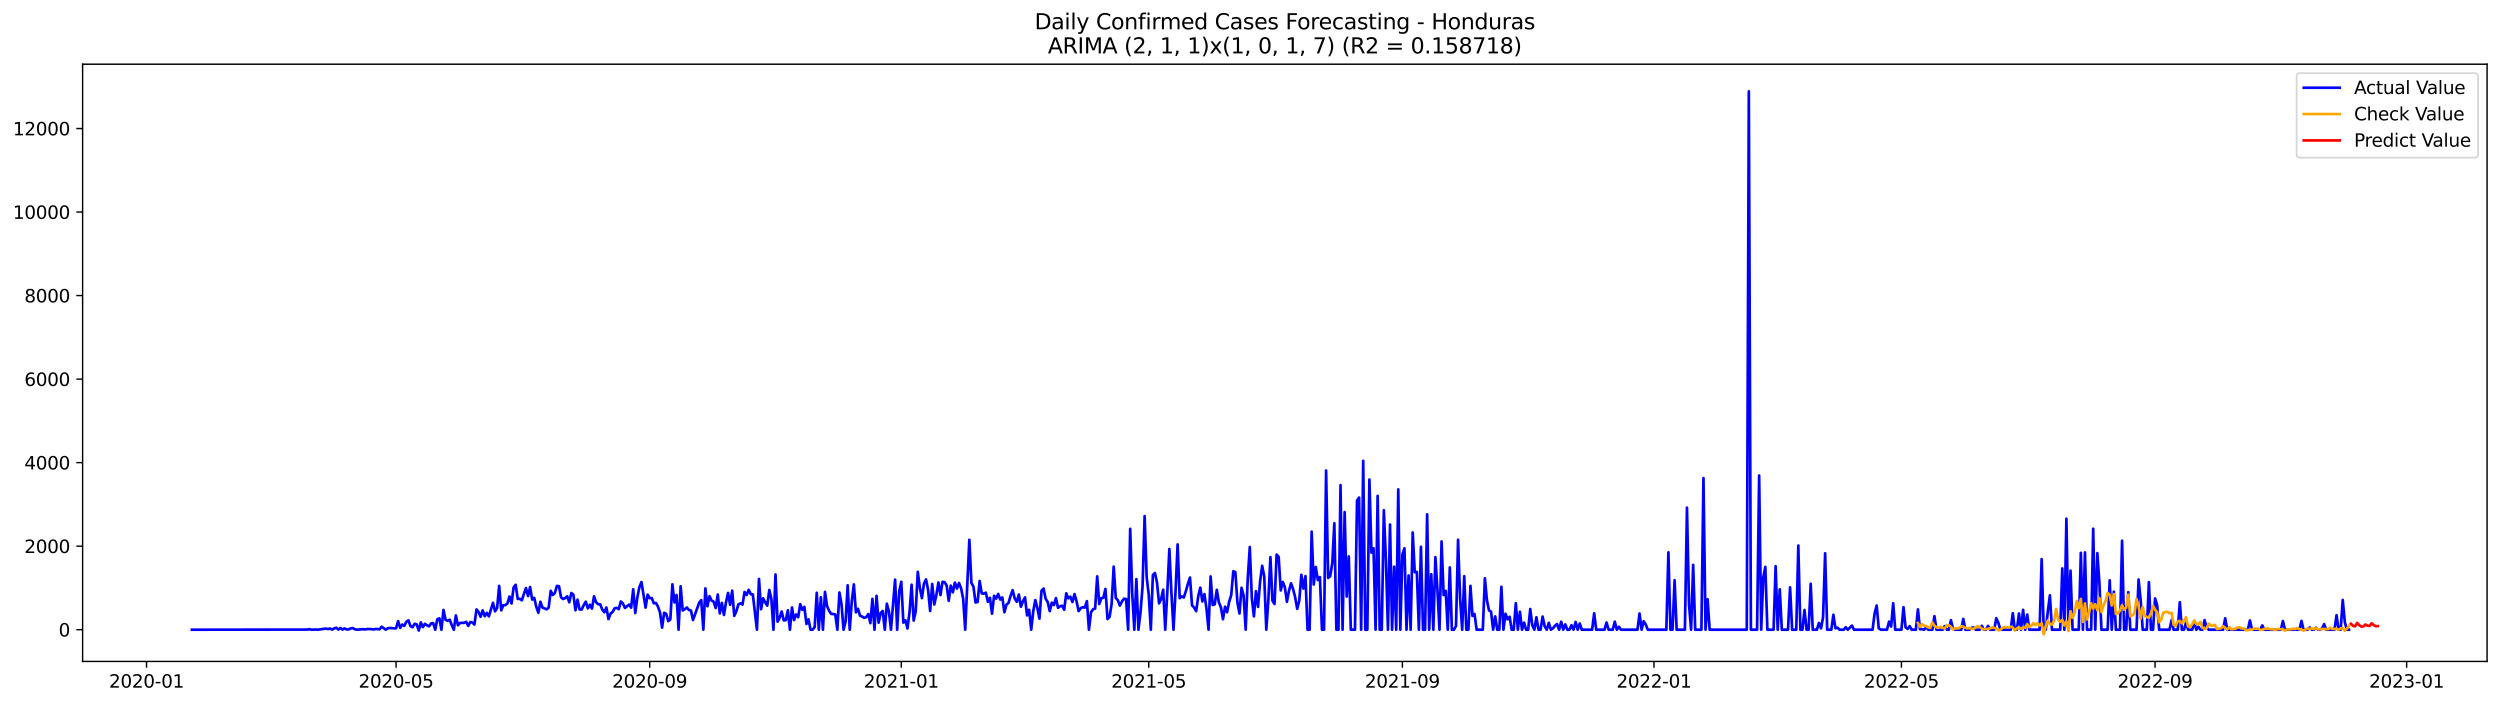 <?xml version="1.0" encoding="utf-8" standalone="no"?>
<!DOCTYPE svg PUBLIC "-//W3C//DTD SVG 1.1//EN"
  "http://www.w3.org/Graphics/SVG/1.1/DTD/svg11.dtd">
<svg xmlns:xlink="http://www.w3.org/1999/xlink" width="1392.412pt" height="392.274pt" viewBox="0 0 1392.412 392.274" xmlns="http://www.w3.org/2000/svg" version="1.1">
 <defs>
  <style type="text/css">*{stroke-linejoin: round; stroke-linecap: butt}</style>
 </defs>
 <g id="figure_1">
  <g id="patch_1">
   <path d="M 0 392.274 
L 1392.412 392.274 
L 1392.412 0 
L 0 0 
z
" style="fill: #ffffff"/>
  </g>
  <g id="axes_1">
   <g id="patch_2">
    <path d="M 46.013 368.396 
L 1385.213 368.396 
L 1385.213 35.755 
L 46.013 35.755 
z
" style="fill: #ffffff"/>
   </g>
   <g id="matplotlib.axis_1">
    <g id="xtick_1">
     <g id="line2d_1">
      <defs>
       <path id="m5cfb2b4d3f" d="M 0 0 
L 0 3.5 
" style="stroke: #000000; stroke-width: 0.8"/>
      </defs>
      <g>
       <use xlink:href="#m5cfb2b4d3f" x="81.617" y="368.396" style="stroke: #000000; stroke-width: 0.8"/>
      </g>
     </g>
     <g id="text_1">
      <!-- 2020-01 -->
      <g transform="translate(60.726 382.994)scale(0.1 -0.1)">
       <defs>
        <path id="DejaVuSans-32" d="M 1228 531 
L 3431 531 
L 3431 0 
L 469 0 
L 469 531 
Q 828 903 1448 1529 
Q 2069 2156 2228 2338 
Q 2531 2678 2651 2914 
Q 2772 3150 2772 3378 
Q 2772 3750 2511 3984 
Q 2250 4219 1831 4219 
Q 1534 4219 1204 4116 
Q 875 4013 500 3803 
L 500 4441 
Q 881 4594 1212 4672 
Q 1544 4750 1819 4750 
Q 2544 4750 2975 4387 
Q 3406 4025 3406 3419 
Q 3406 3131 3298 2873 
Q 3191 2616 2906 2266 
Q 2828 2175 2409 1742 
Q 1991 1309 1228 531 
z
" transform="scale(0.016)"/>
        <path id="DejaVuSans-30" d="M 2034 4250 
Q 1547 4250 1301 3770 
Q 1056 3291 1056 2328 
Q 1056 1369 1301 889 
Q 1547 409 2034 409 
Q 2525 409 2770 889 
Q 3016 1369 3016 2328 
Q 3016 3291 2770 3770 
Q 2525 4250 2034 4250 
z
M 2034 4750 
Q 2819 4750 3233 4129 
Q 3647 3509 3647 2328 
Q 3647 1150 3233 529 
Q 2819 -91 2034 -91 
Q 1250 -91 836 529 
Q 422 1150 422 2328 
Q 422 3509 836 4129 
Q 1250 4750 2034 4750 
z
" transform="scale(0.016)"/>
        <path id="DejaVuSans-2d" d="M 313 2009 
L 1997 2009 
L 1997 1497 
L 313 1497 
L 313 2009 
z
" transform="scale(0.016)"/>
        <path id="DejaVuSans-31" d="M 794 531 
L 1825 531 
L 1825 4091 
L 703 3866 
L 703 4441 
L 1819 4666 
L 2450 4666 
L 2450 531 
L 3481 531 
L 3481 0 
L 794 0 
L 794 531 
z
" transform="scale(0.016)"/>
       </defs>
       <use xlink:href="#DejaVuSans-32"/>
       <use xlink:href="#DejaVuSans-30" x="63.623"/>
       <use xlink:href="#DejaVuSans-32" x="127.246"/>
       <use xlink:href="#DejaVuSans-30" x="190.869"/>
       <use xlink:href="#DejaVuSans-2d" x="254.492"/>
       <use xlink:href="#DejaVuSans-30" x="290.576"/>
       <use xlink:href="#DejaVuSans-31" x="354.199"/>
      </g>
     </g>
    </g>
    <g id="xtick_2">
     <g id="line2d_2">
      <g>
       <use xlink:href="#m5cfb2b4d3f" x="220.591" y="368.396" style="stroke: #000000; stroke-width: 0.8"/>
      </g>
     </g>
     <g id="text_2">
      <!-- 2020-05 -->
      <g transform="translate(199.699 382.994)scale(0.1 -0.1)">
       <defs>
        <path id="DejaVuSans-35" d="M 691 4666 
L 3169 4666 
L 3169 4134 
L 1269 4134 
L 1269 2991 
Q 1406 3038 1543 3061 
Q 1681 3084 1819 3084 
Q 2600 3084 3056 2656 
Q 3513 2228 3513 1497 
Q 3513 744 3044 326 
Q 2575 -91 1722 -91 
Q 1428 -91 1123 -41 
Q 819 9 494 109 
L 494 744 
Q 775 591 1075 516 
Q 1375 441 1709 441 
Q 2250 441 2565 725 
Q 2881 1009 2881 1497 
Q 2881 1984 2565 2268 
Q 2250 2553 1709 2553 
Q 1456 2553 1204 2497 
Q 953 2441 691 2322 
L 691 4666 
z
" transform="scale(0.016)"/>
       </defs>
       <use xlink:href="#DejaVuSans-32"/>
       <use xlink:href="#DejaVuSans-30" x="63.623"/>
       <use xlink:href="#DejaVuSans-32" x="127.246"/>
       <use xlink:href="#DejaVuSans-30" x="190.869"/>
       <use xlink:href="#DejaVuSans-2d" x="254.492"/>
       <use xlink:href="#DejaVuSans-30" x="290.576"/>
       <use xlink:href="#DejaVuSans-35" x="354.199"/>
      </g>
     </g>
    </g>
    <g id="xtick_3">
     <g id="line2d_3">
      <g>
       <use xlink:href="#m5cfb2b4d3f" x="361.862" y="368.396" style="stroke: #000000; stroke-width: 0.8"/>
      </g>
     </g>
     <g id="text_3">
      <!-- 2020-09 -->
      <g transform="translate(340.97 382.994)scale(0.1 -0.1)">
       <defs>
        <path id="DejaVuSans-39" d="M 703 97 
L 703 672 
Q 941 559 1184 500 
Q 1428 441 1663 441 
Q 2288 441 2617 861 
Q 2947 1281 2994 2138 
Q 2813 1869 2534 1725 
Q 2256 1581 1919 1581 
Q 1219 1581 811 2004 
Q 403 2428 403 3163 
Q 403 3881 828 4315 
Q 1253 4750 1959 4750 
Q 2769 4750 3195 4129 
Q 3622 3509 3622 2328 
Q 3622 1225 3098 567 
Q 2575 -91 1691 -91 
Q 1453 -91 1209 -44 
Q 966 3 703 97 
z
M 1959 2075 
Q 2384 2075 2632 2365 
Q 2881 2656 2881 3163 
Q 2881 3666 2632 3958 
Q 2384 4250 1959 4250 
Q 1534 4250 1286 3958 
Q 1038 3666 1038 3163 
Q 1038 2656 1286 2365 
Q 1534 2075 1959 2075 
z
" transform="scale(0.016)"/>
       </defs>
       <use xlink:href="#DejaVuSans-32"/>
       <use xlink:href="#DejaVuSans-30" x="63.623"/>
       <use xlink:href="#DejaVuSans-32" x="127.246"/>
       <use xlink:href="#DejaVuSans-30" x="190.869"/>
       <use xlink:href="#DejaVuSans-2d" x="254.492"/>
       <use xlink:href="#DejaVuSans-30" x="290.576"/>
       <use xlink:href="#DejaVuSans-39" x="354.199"/>
      </g>
     </g>
    </g>
    <g id="xtick_4">
     <g id="line2d_4">
      <g>
       <use xlink:href="#m5cfb2b4d3f" x="501.984" y="368.396" style="stroke: #000000; stroke-width: 0.8"/>
      </g>
     </g>
     <g id="text_4">
      <!-- 2021-01 -->
      <g transform="translate(481.092 382.994)scale(0.1 -0.1)">
       <use xlink:href="#DejaVuSans-32"/>
       <use xlink:href="#DejaVuSans-30" x="63.623"/>
       <use xlink:href="#DejaVuSans-32" x="127.246"/>
       <use xlink:href="#DejaVuSans-31" x="190.869"/>
       <use xlink:href="#DejaVuSans-2d" x="254.492"/>
       <use xlink:href="#DejaVuSans-30" x="290.576"/>
       <use xlink:href="#DejaVuSans-31" x="354.199"/>
      </g>
     </g>
    </g>
    <g id="xtick_5">
     <g id="line2d_5">
      <g>
       <use xlink:href="#m5cfb2b4d3f" x="639.809" y="368.396" style="stroke: #000000; stroke-width: 0.8"/>
      </g>
     </g>
     <g id="text_5">
      <!-- 2021-05 -->
      <g transform="translate(618.917 382.994)scale(0.1 -0.1)">
       <use xlink:href="#DejaVuSans-32"/>
       <use xlink:href="#DejaVuSans-30" x="63.623"/>
       <use xlink:href="#DejaVuSans-32" x="127.246"/>
       <use xlink:href="#DejaVuSans-31" x="190.869"/>
       <use xlink:href="#DejaVuSans-2d" x="254.492"/>
       <use xlink:href="#DejaVuSans-30" x="290.576"/>
       <use xlink:href="#DejaVuSans-35" x="354.199"/>
      </g>
     </g>
    </g>
    <g id="xtick_6">
     <g id="line2d_6">
      <g>
       <use xlink:href="#m5cfb2b4d3f" x="781.079" y="368.396" style="stroke: #000000; stroke-width: 0.8"/>
      </g>
     </g>
     <g id="text_6">
      <!-- 2021-09 -->
      <g transform="translate(760.188 382.994)scale(0.1 -0.1)">
       <use xlink:href="#DejaVuSans-32"/>
       <use xlink:href="#DejaVuSans-30" x="63.623"/>
       <use xlink:href="#DejaVuSans-32" x="127.246"/>
       <use xlink:href="#DejaVuSans-31" x="190.869"/>
       <use xlink:href="#DejaVuSans-2d" x="254.492"/>
       <use xlink:href="#DejaVuSans-30" x="290.576"/>
       <use xlink:href="#DejaVuSans-39" x="354.199"/>
      </g>
     </g>
    </g>
    <g id="xtick_7">
     <g id="line2d_7">
      <g>
       <use xlink:href="#m5cfb2b4d3f" x="921.202" y="368.396" style="stroke: #000000; stroke-width: 0.8"/>
      </g>
     </g>
     <g id="text_7">
      <!-- 2022-01 -->
      <g transform="translate(900.31 382.994)scale(0.1 -0.1)">
       <use xlink:href="#DejaVuSans-32"/>
       <use xlink:href="#DejaVuSans-30" x="63.623"/>
       <use xlink:href="#DejaVuSans-32" x="127.246"/>
       <use xlink:href="#DejaVuSans-32" x="190.869"/>
       <use xlink:href="#DejaVuSans-2d" x="254.492"/>
       <use xlink:href="#DejaVuSans-30" x="290.576"/>
       <use xlink:href="#DejaVuSans-31" x="354.199"/>
      </g>
     </g>
    </g>
    <g id="xtick_8">
     <g id="line2d_8">
      <g>
       <use xlink:href="#m5cfb2b4d3f" x="1059.027" y="368.396" style="stroke: #000000; stroke-width: 0.8"/>
      </g>
     </g>
     <g id="text_8">
      <!-- 2022-05 -->
      <g transform="translate(1038.135 382.994)scale(0.1 -0.1)">
       <use xlink:href="#DejaVuSans-32"/>
       <use xlink:href="#DejaVuSans-30" x="63.623"/>
       <use xlink:href="#DejaVuSans-32" x="127.246"/>
       <use xlink:href="#DejaVuSans-32" x="190.869"/>
       <use xlink:href="#DejaVuSans-2d" x="254.492"/>
       <use xlink:href="#DejaVuSans-30" x="290.576"/>
       <use xlink:href="#DejaVuSans-35" x="354.199"/>
      </g>
     </g>
    </g>
    <g id="xtick_9">
     <g id="line2d_9">
      <g>
       <use xlink:href="#m5cfb2b4d3f" x="1200.297" y="368.396" style="stroke: #000000; stroke-width: 0.8"/>
      </g>
     </g>
     <g id="text_9">
      <!-- 2022-09 -->
      <g transform="translate(1179.406 382.994)scale(0.1 -0.1)">
       <use xlink:href="#DejaVuSans-32"/>
       <use xlink:href="#DejaVuSans-30" x="63.623"/>
       <use xlink:href="#DejaVuSans-32" x="127.246"/>
       <use xlink:href="#DejaVuSans-32" x="190.869"/>
       <use xlink:href="#DejaVuSans-2d" x="254.492"/>
       <use xlink:href="#DejaVuSans-30" x="290.576"/>
       <use xlink:href="#DejaVuSans-39" x="354.199"/>
      </g>
     </g>
    </g>
    <g id="xtick_10">
     <g id="line2d_10">
      <g>
       <use xlink:href="#m5cfb2b4d3f" x="1340.419" y="368.396" style="stroke: #000000; stroke-width: 0.8"/>
      </g>
     </g>
     <g id="text_10">
      <!-- 2023-01 -->
      <g transform="translate(1319.528 382.994)scale(0.1 -0.1)">
       <defs>
        <path id="DejaVuSans-33" d="M 2597 2516 
Q 3050 2419 3304 2112 
Q 3559 1806 3559 1356 
Q 3559 666 3084 287 
Q 2609 -91 1734 -91 
Q 1441 -91 1130 -33 
Q 819 25 488 141 
L 488 750 
Q 750 597 1062 519 
Q 1375 441 1716 441 
Q 2309 441 2620 675 
Q 2931 909 2931 1356 
Q 2931 1769 2642 2001 
Q 2353 2234 1838 2234 
L 1294 2234 
L 1294 2753 
L 1863 2753 
Q 2328 2753 2575 2939 
Q 2822 3125 2822 3475 
Q 2822 3834 2567 4026 
Q 2313 4219 1838 4219 
Q 1578 4219 1281 4162 
Q 984 4106 628 3988 
L 628 4550 
Q 988 4650 1302 4700 
Q 1616 4750 1894 4750 
Q 2613 4750 3031 4423 
Q 3450 4097 3450 3541 
Q 3450 3153 3228 2886 
Q 3006 2619 2597 2516 
z
" transform="scale(0.016)"/>
       </defs>
       <use xlink:href="#DejaVuSans-32"/>
       <use xlink:href="#DejaVuSans-30" x="63.623"/>
       <use xlink:href="#DejaVuSans-32" x="127.246"/>
       <use xlink:href="#DejaVuSans-33" x="190.869"/>
       <use xlink:href="#DejaVuSans-2d" x="254.492"/>
       <use xlink:href="#DejaVuSans-30" x="290.576"/>
       <use xlink:href="#DejaVuSans-31" x="354.199"/>
      </g>
     </g>
    </g>
   </g>
   <g id="matplotlib.axis_2">
    <g id="ytick_1">
     <g id="line2d_11">
      <defs>
       <path id="mccc2a21799" d="M 0 0 
L -3.5 0 
" style="stroke: #000000; stroke-width: 0.8"/>
      </defs>
      <g>
       <use xlink:href="#mccc2a21799" x="46.013" y="350.723" style="stroke: #000000; stroke-width: 0.8"/>
      </g>
     </g>
     <g id="text_11">
      <!-- 0 -->
      <g transform="translate(32.65 354.522)scale(0.1 -0.1)">
       <use xlink:href="#DejaVuSans-30"/>
      </g>
     </g>
    </g>
    <g id="ytick_2">
     <g id="line2d_12">
      <g>
       <use xlink:href="#mccc2a21799" x="46.013" y="304.199" style="stroke: #000000; stroke-width: 0.8"/>
      </g>
     </g>
     <g id="text_12">
      <!-- 2000 -->
      <g transform="translate(13.562 307.998)scale(0.1 -0.1)">
       <use xlink:href="#DejaVuSans-32"/>
       <use xlink:href="#DejaVuSans-30" x="63.623"/>
       <use xlink:href="#DejaVuSans-30" x="127.246"/>
       <use xlink:href="#DejaVuSans-30" x="190.869"/>
      </g>
     </g>
    </g>
    <g id="ytick_3">
     <g id="line2d_13">
      <g>
       <use xlink:href="#mccc2a21799" x="46.013" y="257.675" style="stroke: #000000; stroke-width: 0.8"/>
      </g>
     </g>
     <g id="text_13">
      <!-- 4000 -->
      <g transform="translate(13.562 261.474)scale(0.1 -0.1)">
       <defs>
        <path id="DejaVuSans-34" d="M 2419 4116 
L 825 1625 
L 2419 1625 
L 2419 4116 
z
M 2253 4666 
L 3047 4666 
L 3047 1625 
L 3713 1625 
L 3713 1100 
L 3047 1100 
L 3047 0 
L 2419 0 
L 2419 1100 
L 313 1100 
L 313 1709 
L 2253 4666 
z
" transform="scale(0.016)"/>
       </defs>
       <use xlink:href="#DejaVuSans-34"/>
       <use xlink:href="#DejaVuSans-30" x="63.623"/>
       <use xlink:href="#DejaVuSans-30" x="127.246"/>
       <use xlink:href="#DejaVuSans-30" x="190.869"/>
      </g>
     </g>
    </g>
    <g id="ytick_4">
     <g id="line2d_14">
      <g>
       <use xlink:href="#mccc2a21799" x="46.013" y="211.151" style="stroke: #000000; stroke-width: 0.8"/>
      </g>
     </g>
     <g id="text_14">
      <!-- 6000 -->
      <g transform="translate(13.562 214.95)scale(0.1 -0.1)">
       <defs>
        <path id="DejaVuSans-36" d="M 2113 2584 
Q 1688 2584 1439 2293 
Q 1191 2003 1191 1497 
Q 1191 994 1439 701 
Q 1688 409 2113 409 
Q 2538 409 2786 701 
Q 3034 994 3034 1497 
Q 3034 2003 2786 2293 
Q 2538 2584 2113 2584 
z
M 3366 4563 
L 3366 3988 
Q 3128 4100 2886 4159 
Q 2644 4219 2406 4219 
Q 1781 4219 1451 3797 
Q 1122 3375 1075 2522 
Q 1259 2794 1537 2939 
Q 1816 3084 2150 3084 
Q 2853 3084 3261 2657 
Q 3669 2231 3669 1497 
Q 3669 778 3244 343 
Q 2819 -91 2113 -91 
Q 1303 -91 875 529 
Q 447 1150 447 2328 
Q 447 3434 972 4092 
Q 1497 4750 2381 4750 
Q 2619 4750 2861 4703 
Q 3103 4656 3366 4563 
z
" transform="scale(0.016)"/>
       </defs>
       <use xlink:href="#DejaVuSans-36"/>
       <use xlink:href="#DejaVuSans-30" x="63.623"/>
       <use xlink:href="#DejaVuSans-30" x="127.246"/>
       <use xlink:href="#DejaVuSans-30" x="190.869"/>
      </g>
     </g>
    </g>
    <g id="ytick_5">
     <g id="line2d_15">
      <g>
       <use xlink:href="#mccc2a21799" x="46.013" y="164.627" style="stroke: #000000; stroke-width: 0.8"/>
      </g>
     </g>
     <g id="text_15">
      <!-- 8000 -->
      <g transform="translate(13.562 168.426)scale(0.1 -0.1)">
       <defs>
        <path id="DejaVuSans-38" d="M 2034 2216 
Q 1584 2216 1326 1975 
Q 1069 1734 1069 1313 
Q 1069 891 1326 650 
Q 1584 409 2034 409 
Q 2484 409 2743 651 
Q 3003 894 3003 1313 
Q 3003 1734 2745 1975 
Q 2488 2216 2034 2216 
z
M 1403 2484 
Q 997 2584 770 2862 
Q 544 3141 544 3541 
Q 544 4100 942 4425 
Q 1341 4750 2034 4750 
Q 2731 4750 3128 4425 
Q 3525 4100 3525 3541 
Q 3525 3141 3298 2862 
Q 3072 2584 2669 2484 
Q 3125 2378 3379 2068 
Q 3634 1759 3634 1313 
Q 3634 634 3220 271 
Q 2806 -91 2034 -91 
Q 1263 -91 848 271 
Q 434 634 434 1313 
Q 434 1759 690 2068 
Q 947 2378 1403 2484 
z
M 1172 3481 
Q 1172 3119 1398 2916 
Q 1625 2713 2034 2713 
Q 2441 2713 2670 2916 
Q 2900 3119 2900 3481 
Q 2900 3844 2670 4047 
Q 2441 4250 2034 4250 
Q 1625 4250 1398 4047 
Q 1172 3844 1172 3481 
z
" transform="scale(0.016)"/>
       </defs>
       <use xlink:href="#DejaVuSans-38"/>
       <use xlink:href="#DejaVuSans-30" x="63.623"/>
       <use xlink:href="#DejaVuSans-30" x="127.246"/>
       <use xlink:href="#DejaVuSans-30" x="190.869"/>
      </g>
     </g>
    </g>
    <g id="ytick_6">
     <g id="line2d_16">
      <g>
       <use xlink:href="#mccc2a21799" x="46.013" y="118.103" style="stroke: #000000; stroke-width: 0.8"/>
      </g>
     </g>
     <g id="text_16">
      <!-- 10000 -->
      <g transform="translate(7.2 121.902)scale(0.1 -0.1)">
       <use xlink:href="#DejaVuSans-31"/>
       <use xlink:href="#DejaVuSans-30" x="63.623"/>
       <use xlink:href="#DejaVuSans-30" x="127.246"/>
       <use xlink:href="#DejaVuSans-30" x="190.869"/>
       <use xlink:href="#DejaVuSans-30" x="254.492"/>
      </g>
     </g>
    </g>
    <g id="ytick_7">
     <g id="line2d_17">
      <g>
       <use xlink:href="#mccc2a21799" x="46.013" y="71.579" style="stroke: #000000; stroke-width: 0.8"/>
      </g>
     </g>
     <g id="text_17">
      <!-- 12000 -->
      <g transform="translate(7.2 75.378)scale(0.1 -0.1)">
       <use xlink:href="#DejaVuSans-31"/>
       <use xlink:href="#DejaVuSans-32" x="63.623"/>
       <use xlink:href="#DejaVuSans-30" x="127.246"/>
       <use xlink:href="#DejaVuSans-30" x="190.869"/>
       <use xlink:href="#DejaVuSans-30" x="254.492"/>
      </g>
     </g>
    </g>
   </g>
   <g id="line2d_18">
    <path d="M 106.885 350.723 
L 171.204 350.653 
L 172.352 350.444 
L 173.501 350.723 
L 175.798 350.63 
L 176.946 350.723 
L 181.54 350.095 
L 182.689 350.374 
L 183.838 350.048 
L 184.986 350.676 
L 186.135 350.002 
L 187.283 349.63 
L 188.432 350.653 
L 189.58 349.746 
L 190.729 350.63 
L 191.877 350.025 
L 193.026 350.56 
L 194.174 350.56 
L 195.323 350.002 
L 196.472 349.816 
L 197.62 350.49 
L 198.769 350.7 
L 202.214 350.444 
L 203.363 350.56 
L 204.511 350.351 
L 206.808 350.374 
L 207.957 350.607 
L 209.105 350.328 
L 210.254 350.351 
L 211.403 350.514 
L 212.551 349.048 
L 214.848 350.723 
L 215.997 349.932 
L 217.145 349.769 
L 219.442 349.955 
L 220.591 349.955 
L 221.739 345.931 
L 222.888 349.676 
L 224.037 347.862 
L 225.185 348.583 
L 226.334 346.28 
L 227.482 345.512 
L 228.631 348.722 
L 229.779 349.351 
L 230.928 347.42 
L 232.076 347.745 
L 233.225 351.188 
L 234.373 346.652 
L 235.522 349.257 
L 236.67 347.42 
L 237.819 348.28 
L 238.968 348.839 
L 240.116 347.187 
L 241.265 347.071 
L 242.413 350.723 
L 243.562 344.931 
L 244.71 344.372 
L 245.859 350.723 
L 247.007 339.72 
L 248.156 345.163 
L 249.304 345.791 
L 250.453 345.163 
L 251.602 348.118 
L 252.75 350.723 
L 253.899 342.767 
L 255.047 348.211 
L 256.196 347.001 
L 257.344 346.885 
L 258.493 346.931 
L 259.641 346.303 
L 260.79 348.606 
L 261.938 346.443 
L 263.087 346.722 
L 264.235 347.862 
L 265.384 339.441 
L 266.533 340.837 
L 267.681 343.535 
L 268.83 339.953 
L 269.978 343.209 
L 271.127 341.348 
L 272.275 343.279 
L 274.572 335.766 
L 275.721 340.488 
L 276.869 338.65 
L 278.018 326.344 
L 279.167 339.953 
L 280.315 337.068 
L 281.464 337.068 
L 282.612 336.114 
L 283.761 332.23 
L 284.909 336.114 
L 286.058 327.159 
L 287.206 325.716 
L 288.355 333.602 
L 289.503 333.509 
L 290.652 334.347 
L 291.8 330.764 
L 292.949 327.554 
L 294.098 331.997 
L 295.246 326.949 
L 296.395 333.928 
L 297.543 332.974 
L 298.692 337.929 
L 299.84 341.279 
L 300.989 335.161 
L 302.137 338.394 
L 304.434 339.348 
L 305.583 338.464 
L 306.732 329.089 
L 307.88 331.392 
L 309.029 330.299 
L 310.177 326.344 
L 311.326 326.484 
L 312.474 332.672 
L 313.623 333.649 
L 314.771 333.114 
L 315.92 332.113 
L 317.068 335.44 
L 318.217 330.276 
L 319.366 331.229 
L 320.514 339.906 
L 321.663 333.998 
L 322.811 339.464 
L 323.96 339.511 
L 325.108 337.045 
L 326.257 335.114 
L 327.405 338.813 
L 328.554 336.836 
L 329.702 338.976 
L 330.851 332.137 
L 331.999 335.44 
L 333.148 336.533 
L 334.297 336.58 
L 335.445 339.534 
L 336.594 340.999 
L 337.742 338.371 
L 338.891 344.814 
L 340.039 341.767 
L 341.188 340.837 
L 342.336 338.813 
L 343.485 338.557 
L 344.633 339.255 
L 345.782 335.021 
L 346.931 336.114 
L 348.079 338.603 
L 350.376 336.719 
L 351.525 338.441 
L 352.673 328.205 
L 353.822 341.465 
L 354.97 332.765 
L 356.119 326.996 
L 357.267 324.181 
L 359.564 338.417 
L 360.713 331.183 
L 361.862 333.16 
L 363.01 333.114 
L 364.159 336.021 
L 365.307 335.835 
L 366.456 337.836 
L 367.604 341.139 
L 368.753 349.56 
L 369.901 341.325 
L 371.05 341.907 
L 372.198 345.954 
L 373.347 344.977 
L 374.496 325.437 
L 375.644 335.533 
L 376.793 331.392 
L 377.941 350.723 
L 379.09 326.53 
L 380.238 340.022 
L 381.387 339.301 
L 382.535 338.348 
L 383.684 339.72 
L 384.832 340.046 
L 385.981 345.349 
L 389.427 335.672 
L 390.575 334.253 
L 391.724 350.723 
L 392.872 327.717 
L 394.021 337.673 
L 395.169 332.067 
L 396.318 334.486 
L 397.466 335.114 
L 398.615 338.65 
L 399.763 331.16 
L 400.912 341.628 
L 402.061 335.789 
L 403.209 342.488 
L 404.358 335.463 
L 405.506 330.252 
L 406.655 336.905 
L 407.803 328.973 
L 408.952 343 
L 410.1 340.511 
L 411.249 336.626 
L 412.397 336.045 
L 413.546 336.719 
L 414.694 329.717 
L 415.843 331.392 
L 416.992 328.485 
L 418.14 330.927 
L 419.289 331.043 
L 421.586 350.723 
L 422.734 322.46 
L 423.883 339.325 
L 425.031 333.23 
L 426.18 335.44 
L 427.328 337.324 
L 428.477 328.601 
L 429.626 333.556 
L 430.774 350.723 
L 431.923 319.924 
L 433.071 346.233 
L 434.22 344.14 
L 435.368 340.581 
L 436.517 345.536 
L 437.665 345.396 
L 438.814 339.906 
L 439.962 350.723 
L 441.111 338.348 
L 442.259 345.349 
L 443.408 342.232 
L 444.557 343.768 
L 445.705 336.51 
L 446.854 339.65 
L 448.002 337.999 
L 449.151 347.536 
L 450.299 344.931 
L 451.448 350.723 
L 452.596 350.723 
L 453.745 349.257 
L 454.893 330.159 
L 456.042 350.723 
L 457.191 332.672 
L 458.339 350.723 
L 459.488 329.671 
L 460.636 337.58 
L 461.785 340.185 
L 462.933 341.907 
L 464.082 342 
L 465.23 342.232 
L 466.379 350.723 
L 467.527 329.997 
L 468.676 336.394 
L 469.825 350.723 
L 470.973 346.071 
L 472.122 325.995 
L 473.27 350.723 
L 474.419 334.812 
L 475.567 325.484 
L 476.716 341.069 
L 477.864 339.069 
L 479.013 342.93 
L 480.161 343.372 
L 481.31 344.14 
L 482.458 343.721 
L 483.607 342.023 
L 484.756 347.071 
L 485.904 333.556 
L 487.053 350.723 
L 488.201 331.881 
L 489.35 346.815 
L 490.498 341.465 
L 491.647 340.302 
L 492.795 350.723 
L 493.944 336.231 
L 495.092 340.534 
L 496.241 350.723 
L 498.538 322.832 
L 499.687 350.723 
L 500.835 329.438 
L 501.984 324.041 
L 503.132 346.768 
L 504.281 345.489 
L 505.429 350.048 
L 506.578 340.86 
L 507.726 325.67 
L 508.875 345.629 
L 510.023 340.511 
L 511.172 318.482 
L 512.321 327.414 
L 513.469 333.137 
L 514.618 325.042 
L 515.766 322.716 
L 516.915 328.531 
L 518.063 340.278 
L 519.212 325.251 
L 520.36 336.673 
L 521.509 331.485 
L 522.657 324.437 
L 523.806 331.416 
L 524.955 324.065 
L 526.103 324.251 
L 527.252 326.158 
L 528.4 334.649 
L 529.549 326.182 
L 530.697 329.88 
L 531.846 324.507 
L 532.994 327.81 
L 534.143 324.716 
L 535.291 327.694 
L 536.44 333.439 
L 537.588 350.723 
L 539.886 300.663 
L 541.034 324.623 
L 542.183 326.81 
L 543.331 335.556 
L 544.48 335.3 
L 545.628 323.576 
L 546.777 330.462 
L 547.925 330.671 
L 549.074 330.09 
L 550.222 335.161 
L 551.371 332.951 
L 552.52 341.814 
L 553.668 331.834 
L 554.817 333.416 
L 555.965 330.787 
L 557.114 333.951 
L 558.262 332.765 
L 559.411 340.999 
L 560.559 336.766 
L 561.708 335.789 
L 562.856 331.881 
L 564.005 328.694 
L 565.153 333.3 
L 566.302 335.184 
L 567.451 331.113 
L 568.599 337.929 
L 569.748 334.882 
L 570.896 332.741 
L 572.045 342.767 
L 573.193 339.627 
L 574.342 350.723 
L 575.49 340.418 
L 576.639 334.23 
L 577.787 338.766 
L 578.936 344.559 
L 580.085 328.996 
L 581.233 327.81 
L 582.382 333.486 
L 583.53 335.277 
L 584.679 340.371 
L 585.827 335.649 
L 586.976 336.998 
L 588.124 333.137 
L 589.273 338.51 
L 590.421 337.673 
L 591.57 337.371 
L 592.719 339.604 
L 593.867 330.462 
L 595.016 333.253 
L 596.164 332.346 
L 597.313 335.3 
L 598.461 330.88 
L 599.61 334.951 
L 600.758 340.371 
L 601.907 338.743 
L 603.055 338.185 
L 604.204 338.417 
L 605.352 334.835 
L 606.501 350.723 
L 607.65 341.046 
L 608.798 339.348 
L 609.947 338.976 
L 611.095 321.017 
L 612.244 336.394 
L 613.392 333.183 
L 614.541 332.928 
L 615.689 327.996 
L 616.838 344.791 
L 617.986 343.605 
L 619.135 336.347 
L 620.284 315.597 
L 621.432 333.021 
L 622.581 334.277 
L 623.729 337.301 
L 624.878 334.998 
L 626.026 333.463 
L 627.175 333.602 
L 628.323 350.723 
L 629.472 294.545 
L 630.62 330.532 
L 631.769 350.723 
L 632.917 322.553 
L 634.066 350.723 
L 635.215 341.116 
L 636.363 326.624 
L 637.512 287.45 
L 638.66 321.483 
L 639.809 331.322 
L 640.957 350.723 
L 642.106 320.296 
L 643.254 319.133 
L 644.403 324.414 
L 645.551 336.045 
L 646.7 333.625 
L 647.849 328.438 
L 648.997 350.723 
L 650.146 329.857 
L 651.294 305.758 
L 652.443 330.392 
L 653.591 350.723 
L 654.74 329.089 
L 655.888 303.222 
L 657.037 333.16 
L 658.185 332.183 
L 659.334 332.788 
L 660.482 329.229 
L 661.631 325.135 
L 662.78 321.669 
L 663.928 337.208 
L 665.077 338.371 
L 666.225 340.395 
L 667.374 332.113 
L 668.522 327.298 
L 669.671 334.998 
L 670.819 330.904 
L 671.968 339.069 
L 673.116 350.723 
L 674.265 321.064 
L 675.414 336.929 
L 676.562 336.58 
L 677.711 328.531 
L 678.859 335.44 
L 680.008 338.278 
L 681.156 344.861 
L 682.305 337.906 
L 683.453 340.976 
L 684.602 335.114 
L 685.75 331.462 
L 686.899 318.156 
L 688.047 318.645 
L 689.196 335.51 
L 690.345 341.721 
L 691.493 327.391 
L 692.642 331.811 
L 693.79 350.723 
L 694.939 322.39 
L 696.087 304.687 
L 697.236 333.346 
L 698.384 343.302 
L 699.533 329.252 
L 700.681 338.022 
L 701.83 323.855 
L 702.979 315.109 
L 704.127 320.971 
L 705.276 350.723 
L 706.424 334.37 
L 707.573 310.294 
L 708.721 334.649 
L 709.87 336.394 
L 711.018 308.898 
L 712.167 310.154 
L 713.315 328.857 
L 714.464 324.158 
L 715.612 326.996 
L 716.761 335.161 
L 717.91 329.089 
L 719.058 324.879 
L 720.207 328.112 
L 721.355 332.672 
L 722.504 339.115 
L 723.652 334.486 
L 724.801 320.157 
L 725.949 327.81 
L 727.098 320.878 
L 728.246 350.723 
L 729.395 350.723 
L 730.544 296.127 
L 731.692 325.553 
L 732.841 315.807 
L 733.989 323.088 
L 735.138 321.413 
L 736.286 350.723 
L 737.435 350.723 
L 738.583 262.048 
L 739.732 321.878 
L 740.88 320.901 
L 742.029 313.69 
L 743.178 291.405 
L 744.326 350.723 
L 745.475 350.723 
L 746.623 270.213 
L 747.772 350.723 
L 748.92 285.24 
L 750.069 332.253 
L 751.217 309.898 
L 752.366 350.723 
L 754.663 350.723 
L 755.811 278.774 
L 756.96 277.145 
L 758.109 350.723 
L 759.257 256.675 
L 760.406 350.723 
L 761.554 350.723 
L 762.703 267.073 
L 763.851 307.828 
L 765 305.362 
L 766.148 350.723 
L 767.297 276.168 
L 768.445 350.723 
L 769.594 350.723 
L 770.743 284.17 
L 771.891 311.62 
L 773.04 350.723 
L 774.188 292.149 
L 775.337 350.723 
L 776.485 315.644 
L 777.634 350.723 
L 778.782 272.586 
L 779.931 350.723 
L 781.079 308.805 
L 782.228 305.385 
L 783.376 350.723 
L 784.525 320.506 
L 785.674 350.723 
L 786.822 296.592 
L 787.971 318.691 
L 789.119 318.552 
L 790.268 350.723 
L 791.416 304.548 
L 792.565 350.723 
L 793.713 350.723 
L 794.862 286.473 
L 796.01 350.723 
L 797.159 319.808 
L 798.308 350.723 
L 799.456 310.317 
L 800.605 328.694 
L 801.753 350.723 
L 802.902 301.547 
L 804.05 331.416 
L 805.199 329.113 
L 806.347 350.723 
L 807.496 316.063 
L 808.644 350.723 
L 809.793 350.723 
L 810.941 348.653 
L 812.09 300.64 
L 813.239 333.625 
L 814.387 350.723 
L 815.536 320.924 
L 816.684 350.723 
L 817.833 350.723 
L 818.981 326.321 
L 820.13 343.047 
L 821.278 341.976 
L 822.427 350.723 
L 825.873 350.723 
L 827.021 322.064 
L 828.17 334.3 
L 829.318 339.953 
L 830.467 340.72 
L 831.615 350.723 
L 832.764 343.326 
L 833.912 350.723 
L 835.061 350.723 
L 836.209 326.833 
L 837.358 350.723 
L 838.506 341.814 
L 839.655 344.931 
L 840.804 343.512 
L 841.952 350.723 
L 843.101 350.723 
L 844.249 335.952 
L 845.398 350.723 
L 846.546 340.72 
L 847.695 350.723 
L 848.843 346.815 
L 849.992 350.723 
L 851.14 350.723 
L 852.289 339.185 
L 853.438 348.257 
L 854.586 350.723 
L 855.735 343.791 
L 856.883 350.723 
L 858.032 350.723 
L 859.18 343.419 
L 860.329 348.839 
L 861.477 350.723 
L 862.626 346.885 
L 863.774 350.723 
L 864.923 349.979 
L 866.072 348.536 
L 867.22 347.583 
L 868.369 350.723 
L 869.517 346.28 
L 870.666 350.723 
L 871.814 347.769 
L 872.963 350.723 
L 874.111 350.723 
L 875.26 348.234 
L 876.408 350.723 
L 877.557 346.42 
L 878.705 350.723 
L 879.854 347.303 
L 881.003 350.723 
L 886.745 350.723 
L 887.894 341.604 
L 889.042 350.723 
L 893.637 350.723 
L 894.785 346.722 
L 895.934 350.723 
L 898.231 350.723 
L 899.379 346.257 
L 900.528 350.723 
L 901.676 349.095 
L 902.825 350.723 
L 912.013 350.723 
L 913.162 341.697 
L 914.31 350.723 
L 915.459 346.001 
L 916.607 347.792 
L 917.756 350.723 
L 928.093 350.723 
L 929.241 307.642 
L 930.39 350.723 
L 931.538 350.723 
L 932.687 323.134 
L 933.835 350.723 
L 938.43 350.723 
L 939.578 282.751 
L 940.727 336.719 
L 941.875 350.723 
L 943.024 314.644 
L 944.172 350.723 
L 947.618 350.723 
L 948.767 266.282 
L 949.915 350.723 
L 951.064 333.765 
L 952.212 350.723 
L 972.886 350.723 
L 974.034 50.876 
L 975.183 350.723 
L 978.629 350.723 
L 979.777 264.84 
L 980.926 350.723 
L 982.074 321.599 
L 983.223 315.737 
L 984.371 350.723 
L 987.817 350.723 
L 988.966 315.341 
L 990.114 350.723 
L 991.263 328.252 
L 992.411 350.723 
L 995.857 350.723 
L 997.005 327.112 
L 998.154 350.723 
L 1000.451 350.723 
L 1001.599 303.85 
L 1002.748 350.723 
L 1003.897 350.723 
L 1005.045 339.743 
L 1006.194 350.723 
L 1007.342 350.723 
L 1008.491 325.158 
L 1009.639 350.723 
L 1011.936 350.723 
L 1013.085 347.001 
L 1014.233 349.979 
L 1015.382 343.744 
L 1016.531 308.177 
L 1017.679 350.723 
L 1019.976 350.723 
L 1021.125 342.418 
L 1022.273 349.909 
L 1023.422 349.583 
L 1024.57 350.723 
L 1026.867 350.723 
L 1028.016 349.351 
L 1029.164 350.723 
L 1031.462 348.443 
L 1032.61 350.723 
L 1042.947 350.723 
L 1044.096 341.628 
L 1045.244 337.231 
L 1046.393 349.886 
L 1047.541 350.723 
L 1050.987 350.723 
L 1052.135 346.21 
L 1053.284 348.955 
L 1054.432 335.975 
L 1055.581 350.723 
L 1059.027 350.723 
L 1060.175 338.185 
L 1061.324 349.397 
L 1062.472 350.281 
L 1063.621 348.746 
L 1064.769 350.723 
L 1067.066 350.723 
L 1068.215 339.418 
L 1069.363 350.467 
L 1070.512 350.397 
L 1071.661 350.723 
L 1072.809 349.397 
L 1073.958 350.723 
L 1076.255 350.723 
L 1077.403 343.186 
L 1078.552 350.723 
L 1081.997 350.723 
L 1083.146 348.676 
L 1084.294 350.723 
L 1085.443 350.723 
L 1086.592 345.419 
L 1087.74 350.118 
L 1088.889 350.723 
L 1092.334 350.723 
L 1093.483 344.721 
L 1094.631 350.723 
L 1096.928 350.723 
L 1098.077 349.653 
L 1099.226 349.467 
L 1100.374 350.723 
L 1102.671 350.723 
L 1103.82 348.56 
L 1104.968 350.723 
L 1106.117 350.723 
L 1107.265 348.606 
L 1108.414 350.723 
L 1110.711 350.723 
L 1111.859 344.326 
L 1113.008 346.885 
L 1114.157 350.723 
L 1119.899 350.723 
L 1121.048 341.534 
L 1122.196 350.723 
L 1123.345 350.723 
L 1124.493 341.674 
L 1125.642 350.723 
L 1126.791 339.65 
L 1127.939 350.723 
L 1129.088 342.279 
L 1130.236 350.723 
L 1135.979 350.723 
L 1137.127 311.41 
L 1138.276 350.723 
L 1139.425 350.723 
L 1140.573 340.488 
L 1141.722 331.555 
L 1142.87 350.723 
L 1147.464 350.723 
L 1148.613 316.598 
L 1149.761 350.723 
L 1150.91 288.916 
L 1152.058 350.723 
L 1153.207 317.83 
L 1154.356 350.723 
L 1157.801 350.723 
L 1158.95 307.921 
L 1160.098 350.723 
L 1161.247 307.665 
L 1162.395 350.723 
L 1164.692 350.723 
L 1165.841 294.475 
L 1166.99 350.723 
L 1168.138 308.084 
L 1169.287 324.693 
L 1170.435 350.723 
L 1173.881 350.723 
L 1175.029 323.204 
L 1176.178 350.723 
L 1177.326 329.531 
L 1178.475 350.723 
L 1180.772 350.723 
L 1181.921 301.175 
L 1183.069 350.723 
L 1184.218 350.723 
L 1185.366 329.834 
L 1186.515 350.723 
L 1189.96 350.723 
L 1191.109 322.762 
L 1192.257 334.207 
L 1193.406 350.723 
L 1195.703 350.723 
L 1196.852 324.251 
L 1198 350.723 
L 1199.149 350.723 
L 1200.297 333.3 
L 1201.446 337.068 
L 1202.594 350.723 
L 1208.337 350.723 
L 1209.486 345.326 
L 1210.634 350.723 
L 1212.931 350.723 
L 1214.08 335.417 
L 1215.228 350.723 
L 1216.377 350.723 
L 1217.525 346.838 
L 1218.674 350.723 
L 1220.971 350.723 
L 1222.12 346.094 
L 1223.268 350.723 
L 1224.417 349.071 
L 1225.565 350.723 
L 1226.714 350.723 
L 1227.862 345.373 
L 1229.011 349.444 
L 1230.159 350.723 
L 1238.199 350.723 
L 1239.348 344.372 
L 1240.496 350.723 
L 1251.982 350.723 
L 1253.13 345.559 
L 1254.279 350.723 
L 1258.873 350.723 
L 1260.021 348.35 
L 1261.17 350.723 
L 1270.358 350.723 
L 1271.507 345.884 
L 1272.655 350.723 
L 1280.695 350.723 
L 1281.844 345.838 
L 1282.992 350.723 
L 1285.289 350.723 
L 1286.438 349.49 
L 1287.586 350.723 
L 1288.735 350.723 
L 1289.884 349.583 
L 1291.032 350.723 
L 1292.181 350.723 
L 1293.329 349.909 
L 1294.478 347.629 
L 1295.626 350.723 
L 1300.22 350.723 
L 1301.369 342.651 
L 1302.517 350.723 
L 1303.666 350.723 
L 1304.815 334.16 
L 1305.963 346.396 
L 1307.112 350.723 
L 1308.26 350.723 
L 1308.26 350.723 
" clip-path="url(#pa37afcb3e4)" style="fill: none; stroke: #0000ff; stroke-width: 1.5; stroke-linecap: square"/>
   </g>
   <g id="line2d_19">
    <path d="M 1068.215 347.008 
L 1069.363 349.088 
L 1070.512 347.658 
L 1071.661 348.48 
L 1072.809 348.728 
L 1073.958 349.483 
L 1075.106 349.726 
L 1076.255 346.638 
L 1077.403 348.463 
L 1078.552 349.408 
L 1079.7 349.625 
L 1080.849 349.152 
L 1081.997 349.731 
L 1083.146 350.03 
L 1084.294 348.252 
L 1085.443 348.287 
L 1086.592 349.085 
L 1087.74 350.545 
L 1088.889 350.011 
L 1091.186 349.874 
L 1092.334 348.78 
L 1093.483 349.016 
L 1094.631 349.638 
L 1095.78 349.993 
L 1096.928 349.806 
L 1098.077 350.132 
L 1099.226 350.226 
L 1101.523 348.695 
L 1102.671 349.28 
L 1103.82 350.131 
L 1104.968 350.548 
L 1108.414 350.036 
L 1109.562 349.414 
L 1111.859 350.034 
L 1113.008 351.07 
L 1114.157 350.749 
L 1115.305 349.579 
L 1117.602 349.23 
L 1118.751 349.597 
L 1119.899 349.053 
L 1121.048 349.563 
L 1122.196 351.13 
L 1123.345 349.921 
L 1124.493 349.392 
L 1125.642 350.273 
L 1126.791 349.41 
L 1127.939 349.663 
L 1129.088 347.57 
L 1130.236 349.246 
L 1131.385 348.436 
L 1132.533 347.034 
L 1133.682 348.114 
L 1134.83 347.202 
L 1135.979 348.376 
L 1137.127 347.101 
L 1138.276 353.276 
L 1139.425 348.618 
L 1140.573 345.611 
L 1141.722 347.61 
L 1142.87 347.909 
L 1144.019 345.81 
L 1145.167 339.16 
L 1146.316 345.185 
L 1147.464 346.294 
L 1148.613 345.282 
L 1149.761 348.307 
L 1150.91 346.05 
L 1152.058 351.429 
L 1153.207 340.387 
L 1154.356 344.049 
L 1155.504 341.151 
L 1156.653 334.677 
L 1157.801 338.696 
L 1158.95 333.601 
L 1160.098 346.381 
L 1161.247 336.064 
L 1162.395 345.007 
L 1163.544 341.162 
L 1164.692 335.979 
L 1165.841 338.976 
L 1166.99 336.506 
L 1168.138 339.933 
L 1169.287 333.18 
L 1170.435 340.958 
L 1171.584 337.03 
L 1172.732 334.657 
L 1173.881 330.251 
L 1175.029 331.288 
L 1176.178 337.237 
L 1177.326 330.961 
L 1178.475 341.968 
L 1179.623 341.631 
L 1180.772 340.002 
L 1181.921 337.06 
L 1183.069 339.565 
L 1184.218 338.399 
L 1185.366 331.217 
L 1186.515 343.296 
L 1187.663 342.706 
L 1188.812 341.501 
L 1189.96 333.627 
L 1191.109 337.42 
L 1192.257 344.631 
L 1193.406 338.086 
L 1194.555 342.998 
L 1195.703 343.691 
L 1196.852 344.087 
L 1198 341.637 
L 1199.149 337.448 
L 1200.297 339.712 
L 1201.446 340.806 
L 1202.594 346.548 
L 1203.743 345.044 
L 1204.891 341.257 
L 1206.04 340.814 
L 1207.188 340.777 
L 1208.337 341.595 
L 1209.486 341.318 
L 1210.634 347.967 
L 1211.783 348.488 
L 1212.931 346.187 
L 1214.08 345.753 
L 1215.228 347.202 
L 1216.377 345.704 
L 1217.525 343.782 
L 1218.674 348.843 
L 1219.822 349.239 
L 1220.971 347.726 
L 1222.12 345.558 
L 1223.268 347.618 
L 1224.417 347.555 
L 1225.565 346.438 
L 1226.714 349.714 
L 1227.862 350.213 
L 1229.011 349.925 
L 1230.159 347.321 
L 1231.308 348.335 
L 1232.456 348.462 
L 1233.605 348.015 
L 1234.753 350.344 
L 1237.051 349.92 
L 1238.199 348.738 
L 1239.348 349.786 
L 1240.496 350.55 
L 1241.645 349.4 
L 1242.793 350.506 
L 1245.09 350.217 
L 1246.239 349.426 
L 1247.387 349.345 
L 1248.536 350.106 
L 1249.685 349.968 
L 1250.833 351.022 
L 1253.13 350.762 
L 1254.279 350.745 
L 1255.427 350.014 
L 1256.576 350.171 
L 1257.724 350.09 
L 1258.873 350.804 
L 1260.021 350.711 
L 1261.17 350.264 
L 1263.467 350.05 
L 1264.616 350.435 
L 1265.764 350.374 
L 1266.913 350.845 
L 1268.061 350.487 
L 1269.21 350.278 
L 1270.358 350.445 
L 1271.507 350.481 
L 1272.655 351.229 
L 1273.804 350.564 
L 1274.952 350.559 
L 1277.25 350.217 
L 1278.398 350.345 
L 1279.547 349.791 
L 1280.695 350.497 
L 1281.844 350.547 
L 1282.992 351.308 
L 1284.141 350.533 
L 1285.289 350.129 
L 1286.438 350.235 
L 1287.586 350.012 
L 1288.735 350.345 
L 1289.884 349.718 
L 1291.032 350.562 
L 1293.329 350.329 
L 1294.478 350.334 
L 1295.626 350.455 
L 1296.775 350.359 
L 1297.923 349.672 
L 1299.072 350.3 
L 1301.369 350.248 
L 1302.517 350.758 
L 1303.666 350.036 
L 1304.815 349.817 
L 1305.963 351.302 
L 1307.112 350.125 
L 1308.26 348.585 
L 1308.26 348.585 
" clip-path="url(#pa37afcb3e4)" style="fill: none; stroke: #ffa500; stroke-width: 1.5; stroke-linecap: square"/>
   </g>
   <g id="line2d_20">
    <path d="M 1309.409 347.409 
L 1310.557 348.574 
L 1311.706 348.846 
L 1312.854 346.924 
L 1314.003 348.172 
L 1315.151 348.985 
L 1316.3 348.947 
L 1317.449 347.82 
L 1318.597 348.471 
L 1319.746 348.639 
L 1320.894 347.146 
L 1322.043 348.131 
L 1323.191 348.771 
L 1324.34 348.742 
" clip-path="url(#pa37afcb3e4)" style="fill: none; stroke: #ff0000; stroke-width: 1.5; stroke-linecap: square"/>
   </g>
   <g id="patch_3">
    <path d="M 46.013 368.396 
L 46.013 35.755 
" style="fill: none; stroke: #000000; stroke-width: 0.8; stroke-linejoin: miter; stroke-linecap: square"/>
   </g>
   <g id="patch_4">
    <path d="M 1385.213 368.396 
L 1385.213 35.755 
" style="fill: none; stroke: #000000; stroke-width: 0.8; stroke-linejoin: miter; stroke-linecap: square"/>
   </g>
   <g id="patch_5">
    <path d="M 46.013 368.396 
L 1385.213 368.396 
" style="fill: none; stroke: #000000; stroke-width: 0.8; stroke-linejoin: miter; stroke-linecap: square"/>
   </g>
   <g id="patch_6">
    <path d="M 46.013 35.755 
L 1385.213 35.755 
" style="fill: none; stroke: #000000; stroke-width: 0.8; stroke-linejoin: miter; stroke-linecap: square"/>
   </g>
   <g id="text_18">
    <!-- Daily Confirmed Cases Forecasting - Honduras -->
    <g transform="translate(576.246 16.318)scale(0.12 -0.12)">
     <defs>
      <path id="DejaVuSans-44" d="M 1259 4147 
L 1259 519 
L 2022 519 
Q 2988 519 3436 956 
Q 3884 1394 3884 2338 
Q 3884 3275 3436 3711 
Q 2988 4147 2022 4147 
L 1259 4147 
z
M 628 4666 
L 1925 4666 
Q 3281 4666 3915 4102 
Q 4550 3538 4550 2338 
Q 4550 1131 3912 565 
Q 3275 0 1925 0 
L 628 0 
L 628 4666 
z
" transform="scale(0.016)"/>
      <path id="DejaVuSans-61" d="M 2194 1759 
Q 1497 1759 1228 1600 
Q 959 1441 959 1056 
Q 959 750 1161 570 
Q 1363 391 1709 391 
Q 2188 391 2477 730 
Q 2766 1069 2766 1631 
L 2766 1759 
L 2194 1759 
z
M 3341 1997 
L 3341 0 
L 2766 0 
L 2766 531 
Q 2569 213 2275 61 
Q 1981 -91 1556 -91 
Q 1019 -91 701 211 
Q 384 513 384 1019 
Q 384 1609 779 1909 
Q 1175 2209 1959 2209 
L 2766 2209 
L 2766 2266 
Q 2766 2663 2505 2880 
Q 2244 3097 1772 3097 
Q 1472 3097 1187 3025 
Q 903 2953 641 2809 
L 641 3341 
Q 956 3463 1253 3523 
Q 1550 3584 1831 3584 
Q 2591 3584 2966 3190 
Q 3341 2797 3341 1997 
z
" transform="scale(0.016)"/>
      <path id="DejaVuSans-69" d="M 603 3500 
L 1178 3500 
L 1178 0 
L 603 0 
L 603 3500 
z
M 603 4863 
L 1178 4863 
L 1178 4134 
L 603 4134 
L 603 4863 
z
" transform="scale(0.016)"/>
      <path id="DejaVuSans-6c" d="M 603 4863 
L 1178 4863 
L 1178 0 
L 603 0 
L 603 4863 
z
" transform="scale(0.016)"/>
      <path id="DejaVuSans-79" d="M 2059 -325 
Q 1816 -950 1584 -1140 
Q 1353 -1331 966 -1331 
L 506 -1331 
L 506 -850 
L 844 -850 
Q 1081 -850 1212 -737 
Q 1344 -625 1503 -206 
L 1606 56 
L 191 3500 
L 800 3500 
L 1894 763 
L 2988 3500 
L 3597 3500 
L 2059 -325 
z
" transform="scale(0.016)"/>
      <path id="DejaVuSans-20" transform="scale(0.016)"/>
      <path id="DejaVuSans-43" d="M 4122 4306 
L 4122 3641 
Q 3803 3938 3442 4084 
Q 3081 4231 2675 4231 
Q 1875 4231 1450 3742 
Q 1025 3253 1025 2328 
Q 1025 1406 1450 917 
Q 1875 428 2675 428 
Q 3081 428 3442 575 
Q 3803 722 4122 1019 
L 4122 359 
Q 3791 134 3420 21 
Q 3050 -91 2638 -91 
Q 1578 -91 968 557 
Q 359 1206 359 2328 
Q 359 3453 968 4101 
Q 1578 4750 2638 4750 
Q 3056 4750 3426 4639 
Q 3797 4528 4122 4306 
z
" transform="scale(0.016)"/>
      <path id="DejaVuSans-6f" d="M 1959 3097 
Q 1497 3097 1228 2736 
Q 959 2375 959 1747 
Q 959 1119 1226 758 
Q 1494 397 1959 397 
Q 2419 397 2687 759 
Q 2956 1122 2956 1747 
Q 2956 2369 2687 2733 
Q 2419 3097 1959 3097 
z
M 1959 3584 
Q 2709 3584 3137 3096 
Q 3566 2609 3566 1747 
Q 3566 888 3137 398 
Q 2709 -91 1959 -91 
Q 1206 -91 779 398 
Q 353 888 353 1747 
Q 353 2609 779 3096 
Q 1206 3584 1959 3584 
z
" transform="scale(0.016)"/>
      <path id="DejaVuSans-6e" d="M 3513 2113 
L 3513 0 
L 2938 0 
L 2938 2094 
Q 2938 2591 2744 2837 
Q 2550 3084 2163 3084 
Q 1697 3084 1428 2787 
Q 1159 2491 1159 1978 
L 1159 0 
L 581 0 
L 581 3500 
L 1159 3500 
L 1159 2956 
Q 1366 3272 1645 3428 
Q 1925 3584 2291 3584 
Q 2894 3584 3203 3211 
Q 3513 2838 3513 2113 
z
" transform="scale(0.016)"/>
      <path id="DejaVuSans-66" d="M 2375 4863 
L 2375 4384 
L 1825 4384 
Q 1516 4384 1395 4259 
Q 1275 4134 1275 3809 
L 1275 3500 
L 2222 3500 
L 2222 3053 
L 1275 3053 
L 1275 0 
L 697 0 
L 697 3053 
L 147 3053 
L 147 3500 
L 697 3500 
L 697 3744 
Q 697 4328 969 4595 
Q 1241 4863 1831 4863 
L 2375 4863 
z
" transform="scale(0.016)"/>
      <path id="DejaVuSans-72" d="M 2631 2963 
Q 2534 3019 2420 3045 
Q 2306 3072 2169 3072 
Q 1681 3072 1420 2755 
Q 1159 2438 1159 1844 
L 1159 0 
L 581 0 
L 581 3500 
L 1159 3500 
L 1159 2956 
Q 1341 3275 1631 3429 
Q 1922 3584 2338 3584 
Q 2397 3584 2469 3576 
Q 2541 3569 2628 3553 
L 2631 2963 
z
" transform="scale(0.016)"/>
      <path id="DejaVuSans-6d" d="M 3328 2828 
Q 3544 3216 3844 3400 
Q 4144 3584 4550 3584 
Q 5097 3584 5394 3201 
Q 5691 2819 5691 2113 
L 5691 0 
L 5113 0 
L 5113 2094 
Q 5113 2597 4934 2840 
Q 4756 3084 4391 3084 
Q 3944 3084 3684 2787 
Q 3425 2491 3425 1978 
L 3425 0 
L 2847 0 
L 2847 2094 
Q 2847 2600 2669 2842 
Q 2491 3084 2119 3084 
Q 1678 3084 1418 2786 
Q 1159 2488 1159 1978 
L 1159 0 
L 581 0 
L 581 3500 
L 1159 3500 
L 1159 2956 
Q 1356 3278 1631 3431 
Q 1906 3584 2284 3584 
Q 2666 3584 2933 3390 
Q 3200 3197 3328 2828 
z
" transform="scale(0.016)"/>
      <path id="DejaVuSans-65" d="M 3597 1894 
L 3597 1613 
L 953 1613 
Q 991 1019 1311 708 
Q 1631 397 2203 397 
Q 2534 397 2845 478 
Q 3156 559 3463 722 
L 3463 178 
Q 3153 47 2828 -22 
Q 2503 -91 2169 -91 
Q 1331 -91 842 396 
Q 353 884 353 1716 
Q 353 2575 817 3079 
Q 1281 3584 2069 3584 
Q 2775 3584 3186 3129 
Q 3597 2675 3597 1894 
z
M 3022 2063 
Q 3016 2534 2758 2815 
Q 2500 3097 2075 3097 
Q 1594 3097 1305 2825 
Q 1016 2553 972 2059 
L 3022 2063 
z
" transform="scale(0.016)"/>
      <path id="DejaVuSans-64" d="M 2906 2969 
L 2906 4863 
L 3481 4863 
L 3481 0 
L 2906 0 
L 2906 525 
Q 2725 213 2448 61 
Q 2172 -91 1784 -91 
Q 1150 -91 751 415 
Q 353 922 353 1747 
Q 353 2572 751 3078 
Q 1150 3584 1784 3584 
Q 2172 3584 2448 3432 
Q 2725 3281 2906 2969 
z
M 947 1747 
Q 947 1113 1208 752 
Q 1469 391 1925 391 
Q 2381 391 2643 752 
Q 2906 1113 2906 1747 
Q 2906 2381 2643 2742 
Q 2381 3103 1925 3103 
Q 1469 3103 1208 2742 
Q 947 2381 947 1747 
z
" transform="scale(0.016)"/>
      <path id="DejaVuSans-73" d="M 2834 3397 
L 2834 2853 
Q 2591 2978 2328 3040 
Q 2066 3103 1784 3103 
Q 1356 3103 1142 2972 
Q 928 2841 928 2578 
Q 928 2378 1081 2264 
Q 1234 2150 1697 2047 
L 1894 2003 
Q 2506 1872 2764 1633 
Q 3022 1394 3022 966 
Q 3022 478 2636 193 
Q 2250 -91 1575 -91 
Q 1294 -91 989 -36 
Q 684 19 347 128 
L 347 722 
Q 666 556 975 473 
Q 1284 391 1588 391 
Q 1994 391 2212 530 
Q 2431 669 2431 922 
Q 2431 1156 2273 1281 
Q 2116 1406 1581 1522 
L 1381 1569 
Q 847 1681 609 1914 
Q 372 2147 372 2553 
Q 372 3047 722 3315 
Q 1072 3584 1716 3584 
Q 2034 3584 2315 3537 
Q 2597 3491 2834 3397 
z
" transform="scale(0.016)"/>
      <path id="DejaVuSans-46" d="M 628 4666 
L 3309 4666 
L 3309 4134 
L 1259 4134 
L 1259 2759 
L 3109 2759 
L 3109 2228 
L 1259 2228 
L 1259 0 
L 628 0 
L 628 4666 
z
" transform="scale(0.016)"/>
      <path id="DejaVuSans-63" d="M 3122 3366 
L 3122 2828 
Q 2878 2963 2633 3030 
Q 2388 3097 2138 3097 
Q 1578 3097 1268 2742 
Q 959 2388 959 1747 
Q 959 1106 1268 751 
Q 1578 397 2138 397 
Q 2388 397 2633 464 
Q 2878 531 3122 666 
L 3122 134 
Q 2881 22 2623 -34 
Q 2366 -91 2075 -91 
Q 1284 -91 818 406 
Q 353 903 353 1747 
Q 353 2603 823 3093 
Q 1294 3584 2113 3584 
Q 2378 3584 2631 3529 
Q 2884 3475 3122 3366 
z
" transform="scale(0.016)"/>
      <path id="DejaVuSans-74" d="M 1172 4494 
L 1172 3500 
L 2356 3500 
L 2356 3053 
L 1172 3053 
L 1172 1153 
Q 1172 725 1289 603 
Q 1406 481 1766 481 
L 2356 481 
L 2356 0 
L 1766 0 
Q 1100 0 847 248 
Q 594 497 594 1153 
L 594 3053 
L 172 3053 
L 172 3500 
L 594 3500 
L 594 4494 
L 1172 4494 
z
" transform="scale(0.016)"/>
      <path id="DejaVuSans-67" d="M 2906 1791 
Q 2906 2416 2648 2759 
Q 2391 3103 1925 3103 
Q 1463 3103 1205 2759 
Q 947 2416 947 1791 
Q 947 1169 1205 825 
Q 1463 481 1925 481 
Q 2391 481 2648 825 
Q 2906 1169 2906 1791 
z
M 3481 434 
Q 3481 -459 3084 -895 
Q 2688 -1331 1869 -1331 
Q 1566 -1331 1297 -1286 
Q 1028 -1241 775 -1147 
L 775 -588 
Q 1028 -725 1275 -790 
Q 1522 -856 1778 -856 
Q 2344 -856 2625 -561 
Q 2906 -266 2906 331 
L 2906 616 
Q 2728 306 2450 153 
Q 2172 0 1784 0 
Q 1141 0 747 490 
Q 353 981 353 1791 
Q 353 2603 747 3093 
Q 1141 3584 1784 3584 
Q 2172 3584 2450 3431 
Q 2728 3278 2906 2969 
L 2906 3500 
L 3481 3500 
L 3481 434 
z
" transform="scale(0.016)"/>
      <path id="DejaVuSans-48" d="M 628 4666 
L 1259 4666 
L 1259 2753 
L 3553 2753 
L 3553 4666 
L 4184 4666 
L 4184 0 
L 3553 0 
L 3553 2222 
L 1259 2222 
L 1259 0 
L 628 0 
L 628 4666 
z
" transform="scale(0.016)"/>
      <path id="DejaVuSans-75" d="M 544 1381 
L 544 3500 
L 1119 3500 
L 1119 1403 
Q 1119 906 1312 657 
Q 1506 409 1894 409 
Q 2359 409 2629 706 
Q 2900 1003 2900 1516 
L 2900 3500 
L 3475 3500 
L 3475 0 
L 2900 0 
L 2900 538 
Q 2691 219 2414 64 
Q 2138 -91 1772 -91 
Q 1169 -91 856 284 
Q 544 659 544 1381 
z
M 1991 3584 
L 1991 3584 
z
" transform="scale(0.016)"/>
     </defs>
     <use xlink:href="#DejaVuSans-44"/>
     <use xlink:href="#DejaVuSans-61" x="77.002"/>
     <use xlink:href="#DejaVuSans-69" x="138.281"/>
     <use xlink:href="#DejaVuSans-6c" x="166.064"/>
     <use xlink:href="#DejaVuSans-79" x="193.848"/>
     <use xlink:href="#DejaVuSans-20" x="253.027"/>
     <use xlink:href="#DejaVuSans-43" x="284.814"/>
     <use xlink:href="#DejaVuSans-6f" x="354.639"/>
     <use xlink:href="#DejaVuSans-6e" x="415.82"/>
     <use xlink:href="#DejaVuSans-66" x="479.199"/>
     <use xlink:href="#DejaVuSans-69" x="514.404"/>
     <use xlink:href="#DejaVuSans-72" x="542.188"/>
     <use xlink:href="#DejaVuSans-6d" x="581.551"/>
     <use xlink:href="#DejaVuSans-65" x="678.963"/>
     <use xlink:href="#DejaVuSans-64" x="740.486"/>
     <use xlink:href="#DejaVuSans-20" x="803.963"/>
     <use xlink:href="#DejaVuSans-43" x="835.75"/>
     <use xlink:href="#DejaVuSans-61" x="905.574"/>
     <use xlink:href="#DejaVuSans-73" x="966.854"/>
     <use xlink:href="#DejaVuSans-65" x="1018.953"/>
     <use xlink:href="#DejaVuSans-73" x="1080.477"/>
     <use xlink:href="#DejaVuSans-20" x="1132.576"/>
     <use xlink:href="#DejaVuSans-46" x="1164.363"/>
     <use xlink:href="#DejaVuSans-6f" x="1218.258"/>
     <use xlink:href="#DejaVuSans-72" x="1279.439"/>
     <use xlink:href="#DejaVuSans-65" x="1318.303"/>
     <use xlink:href="#DejaVuSans-63" x="1379.826"/>
     <use xlink:href="#DejaVuSans-61" x="1434.807"/>
     <use xlink:href="#DejaVuSans-73" x="1496.086"/>
     <use xlink:href="#DejaVuSans-74" x="1548.186"/>
     <use xlink:href="#DejaVuSans-69" x="1587.395"/>
     <use xlink:href="#DejaVuSans-6e" x="1615.178"/>
     <use xlink:href="#DejaVuSans-67" x="1678.557"/>
     <use xlink:href="#DejaVuSans-20" x="1742.033"/>
     <use xlink:href="#DejaVuSans-2d" x="1773.82"/>
     <use xlink:href="#DejaVuSans-20" x="1809.904"/>
     <use xlink:href="#DejaVuSans-48" x="1841.691"/>
     <use xlink:href="#DejaVuSans-6f" x="1916.887"/>
     <use xlink:href="#DejaVuSans-6e" x="1978.068"/>
     <use xlink:href="#DejaVuSans-64" x="2041.447"/>
     <use xlink:href="#DejaVuSans-75" x="2104.924"/>
     <use xlink:href="#DejaVuSans-72" x="2168.303"/>
     <use xlink:href="#DejaVuSans-61" x="2209.416"/>
     <use xlink:href="#DejaVuSans-73" x="2270.695"/>
    </g>
    <!-- ARIMA (2, 1, 1)x(1, 0, 1, 7) (R2 = 0.158718) -->
    <g transform="translate(583.628 29.756)scale(0.12 -0.12)">
     <defs>
      <path id="DejaVuSans-41" d="M 2188 4044 
L 1331 1722 
L 3047 1722 
L 2188 4044 
z
M 1831 4666 
L 2547 4666 
L 4325 0 
L 3669 0 
L 3244 1197 
L 1141 1197 
L 716 0 
L 50 0 
L 1831 4666 
z
" transform="scale(0.016)"/>
      <path id="DejaVuSans-52" d="M 2841 2188 
Q 3044 2119 3236 1894 
Q 3428 1669 3622 1275 
L 4263 0 
L 3584 0 
L 2988 1197 
Q 2756 1666 2539 1819 
Q 2322 1972 1947 1972 
L 1259 1972 
L 1259 0 
L 628 0 
L 628 4666 
L 2053 4666 
Q 2853 4666 3247 4331 
Q 3641 3997 3641 3322 
Q 3641 2881 3436 2590 
Q 3231 2300 2841 2188 
z
M 1259 4147 
L 1259 2491 
L 2053 2491 
Q 2509 2491 2742 2702 
Q 2975 2913 2975 3322 
Q 2975 3731 2742 3939 
Q 2509 4147 2053 4147 
L 1259 4147 
z
" transform="scale(0.016)"/>
      <path id="DejaVuSans-49" d="M 628 4666 
L 1259 4666 
L 1259 0 
L 628 0 
L 628 4666 
z
" transform="scale(0.016)"/>
      <path id="DejaVuSans-4d" d="M 628 4666 
L 1569 4666 
L 2759 1491 
L 3956 4666 
L 4897 4666 
L 4897 0 
L 4281 0 
L 4281 4097 
L 3078 897 
L 2444 897 
L 1241 4097 
L 1241 0 
L 628 0 
L 628 4666 
z
" transform="scale(0.016)"/>
      <path id="DejaVuSans-28" d="M 1984 4856 
Q 1566 4138 1362 3434 
Q 1159 2731 1159 2009 
Q 1159 1288 1364 580 
Q 1569 -128 1984 -844 
L 1484 -844 
Q 1016 -109 783 600 
Q 550 1309 550 2009 
Q 550 2706 781 3412 
Q 1013 4119 1484 4856 
L 1984 4856 
z
" transform="scale(0.016)"/>
      <path id="DejaVuSans-2c" d="M 750 794 
L 1409 794 
L 1409 256 
L 897 -744 
L 494 -744 
L 750 256 
L 750 794 
z
" transform="scale(0.016)"/>
      <path id="DejaVuSans-29" d="M 513 4856 
L 1013 4856 
Q 1481 4119 1714 3412 
Q 1947 2706 1947 2009 
Q 1947 1309 1714 600 
Q 1481 -109 1013 -844 
L 513 -844 
Q 928 -128 1133 580 
Q 1338 1288 1338 2009 
Q 1338 2731 1133 3434 
Q 928 4138 513 4856 
z
" transform="scale(0.016)"/>
      <path id="DejaVuSans-78" d="M 3513 3500 
L 2247 1797 
L 3578 0 
L 2900 0 
L 1881 1375 
L 863 0 
L 184 0 
L 1544 1831 
L 300 3500 
L 978 3500 
L 1906 2253 
L 2834 3500 
L 3513 3500 
z
" transform="scale(0.016)"/>
      <path id="DejaVuSans-37" d="M 525 4666 
L 3525 4666 
L 3525 4397 
L 1831 0 
L 1172 0 
L 2766 4134 
L 525 4134 
L 525 4666 
z
" transform="scale(0.016)"/>
      <path id="DejaVuSans-3d" d="M 678 2906 
L 4684 2906 
L 4684 2381 
L 678 2381 
L 678 2906 
z
M 678 1631 
L 4684 1631 
L 4684 1100 
L 678 1100 
L 678 1631 
z
" transform="scale(0.016)"/>
      <path id="DejaVuSans-2e" d="M 684 794 
L 1344 794 
L 1344 0 
L 684 0 
L 684 794 
z
" transform="scale(0.016)"/>
     </defs>
     <use xlink:href="#DejaVuSans-41"/>
     <use xlink:href="#DejaVuSans-52" x="68.408"/>
     <use xlink:href="#DejaVuSans-49" x="137.891"/>
     <use xlink:href="#DejaVuSans-4d" x="167.383"/>
     <use xlink:href="#DejaVuSans-41" x="253.662"/>
     <use xlink:href="#DejaVuSans-20" x="322.07"/>
     <use xlink:href="#DejaVuSans-28" x="353.857"/>
     <use xlink:href="#DejaVuSans-32" x="392.871"/>
     <use xlink:href="#DejaVuSans-2c" x="456.494"/>
     <use xlink:href="#DejaVuSans-20" x="488.281"/>
     <use xlink:href="#DejaVuSans-31" x="520.068"/>
     <use xlink:href="#DejaVuSans-2c" x="583.691"/>
     <use xlink:href="#DejaVuSans-20" x="615.479"/>
     <use xlink:href="#DejaVuSans-31" x="647.266"/>
     <use xlink:href="#DejaVuSans-29" x="710.889"/>
     <use xlink:href="#DejaVuSans-78" x="749.902"/>
     <use xlink:href="#DejaVuSans-28" x="809.082"/>
     <use xlink:href="#DejaVuSans-31" x="848.096"/>
     <use xlink:href="#DejaVuSans-2c" x="911.719"/>
     <use xlink:href="#DejaVuSans-20" x="943.506"/>
     <use xlink:href="#DejaVuSans-30" x="975.293"/>
     <use xlink:href="#DejaVuSans-2c" x="1038.916"/>
     <use xlink:href="#DejaVuSans-20" x="1070.703"/>
     <use xlink:href="#DejaVuSans-31" x="1102.49"/>
     <use xlink:href="#DejaVuSans-2c" x="1166.113"/>
     <use xlink:href="#DejaVuSans-20" x="1197.9"/>
     <use xlink:href="#DejaVuSans-37" x="1229.688"/>
     <use xlink:href="#DejaVuSans-29" x="1293.311"/>
     <use xlink:href="#DejaVuSans-20" x="1332.324"/>
     <use xlink:href="#DejaVuSans-28" x="1364.111"/>
     <use xlink:href="#DejaVuSans-52" x="1403.125"/>
     <use xlink:href="#DejaVuSans-32" x="1472.607"/>
     <use xlink:href="#DejaVuSans-20" x="1536.23"/>
     <use xlink:href="#DejaVuSans-3d" x="1568.018"/>
     <use xlink:href="#DejaVuSans-20" x="1651.807"/>
     <use xlink:href="#DejaVuSans-30" x="1683.594"/>
     <use xlink:href="#DejaVuSans-2e" x="1747.217"/>
     <use xlink:href="#DejaVuSans-31" x="1779.004"/>
     <use xlink:href="#DejaVuSans-35" x="1842.627"/>
     <use xlink:href="#DejaVuSans-38" x="1906.25"/>
     <use xlink:href="#DejaVuSans-37" x="1969.873"/>
     <use xlink:href="#DejaVuSans-31" x="2033.496"/>
     <use xlink:href="#DejaVuSans-38" x="2097.119"/>
     <use xlink:href="#DejaVuSans-29" x="2160.742"/>
    </g>
   </g>
   <g id="legend_1">
    <g id="patch_7">
     <path d="M 1281.133 87.79 
L 1378.213 87.79 
Q 1380.213 87.79 1380.213 85.79 
L 1380.213 42.755 
Q 1380.213 40.755 1378.213 40.755 
L 1281.133 40.755 
Q 1279.133 40.755 1279.133 42.755 
L 1279.133 85.79 
Q 1279.133 87.79 1281.133 87.79 
z
" style="fill: #ffffff; opacity: 0.8; stroke: #cccccc; stroke-linejoin: miter"/>
    </g>
    <g id="line2d_21">
     <path d="M 1283.133 48.854 
L 1293.133 48.854 
L 1303.133 48.854 
" style="fill: none; stroke: #0000ff; stroke-width: 1.5; stroke-linecap: square"/>
    </g>
    <g id="text_19">
     <!-- Actual Value -->
     <g transform="translate(1311.133 52.354)scale(0.1 -0.1)">
      <defs>
       <path id="DejaVuSans-56" d="M 1831 0 
L 50 4666 
L 709 4666 
L 2188 738 
L 3669 4666 
L 4325 4666 
L 2547 0 
L 1831 0 
z
" transform="scale(0.016)"/>
      </defs>
      <use xlink:href="#DejaVuSans-41"/>
      <use xlink:href="#DejaVuSans-63" x="66.658"/>
      <use xlink:href="#DejaVuSans-74" x="121.639"/>
      <use xlink:href="#DejaVuSans-75" x="160.848"/>
      <use xlink:href="#DejaVuSans-61" x="224.227"/>
      <use xlink:href="#DejaVuSans-6c" x="285.506"/>
      <use xlink:href="#DejaVuSans-20" x="313.289"/>
      <use xlink:href="#DejaVuSans-56" x="345.076"/>
      <use xlink:href="#DejaVuSans-61" x="405.734"/>
      <use xlink:href="#DejaVuSans-6c" x="467.014"/>
      <use xlink:href="#DejaVuSans-75" x="494.797"/>
      <use xlink:href="#DejaVuSans-65" x="558.176"/>
     </g>
    </g>
    <g id="line2d_22">
     <path d="M 1283.133 63.532 
L 1293.133 63.532 
L 1303.133 63.532 
" style="fill: none; stroke: #ffa500; stroke-width: 1.5; stroke-linecap: square"/>
    </g>
    <g id="text_20">
     <!-- Check Value -->
     <g transform="translate(1311.133 67.032)scale(0.1 -0.1)">
      <defs>
       <path id="DejaVuSans-68" d="M 3513 2113 
L 3513 0 
L 2938 0 
L 2938 2094 
Q 2938 2591 2744 2837 
Q 2550 3084 2163 3084 
Q 1697 3084 1428 2787 
Q 1159 2491 1159 1978 
L 1159 0 
L 581 0 
L 581 4863 
L 1159 4863 
L 1159 2956 
Q 1366 3272 1645 3428 
Q 1925 3584 2291 3584 
Q 2894 3584 3203 3211 
Q 3513 2838 3513 2113 
z
" transform="scale(0.016)"/>
       <path id="DejaVuSans-6b" d="M 581 4863 
L 1159 4863 
L 1159 1991 
L 2875 3500 
L 3609 3500 
L 1753 1863 
L 3688 0 
L 2938 0 
L 1159 1709 
L 1159 0 
L 581 0 
L 581 4863 
z
" transform="scale(0.016)"/>
      </defs>
      <use xlink:href="#DejaVuSans-43"/>
      <use xlink:href="#DejaVuSans-68" x="69.824"/>
      <use xlink:href="#DejaVuSans-65" x="133.203"/>
      <use xlink:href="#DejaVuSans-63" x="194.727"/>
      <use xlink:href="#DejaVuSans-6b" x="249.707"/>
      <use xlink:href="#DejaVuSans-20" x="307.617"/>
      <use xlink:href="#DejaVuSans-56" x="339.404"/>
      <use xlink:href="#DejaVuSans-61" x="400.062"/>
      <use xlink:href="#DejaVuSans-6c" x="461.342"/>
      <use xlink:href="#DejaVuSans-75" x="489.125"/>
      <use xlink:href="#DejaVuSans-65" x="552.504"/>
     </g>
    </g>
    <g id="line2d_23">
     <path d="M 1283.133 78.21 
L 1293.133 78.21 
L 1303.133 78.21 
" style="fill: none; stroke: #ff0000; stroke-width: 1.5; stroke-linecap: square"/>
    </g>
    <g id="text_21">
     <!-- Predict Value -->
     <g transform="translate(1311.133 81.71)scale(0.1 -0.1)">
      <defs>
       <path id="DejaVuSans-50" d="M 1259 4147 
L 1259 2394 
L 2053 2394 
Q 2494 2394 2734 2622 
Q 2975 2850 2975 3272 
Q 2975 3691 2734 3919 
Q 2494 4147 2053 4147 
L 1259 4147 
z
M 628 4666 
L 2053 4666 
Q 2838 4666 3239 4311 
Q 3641 3956 3641 3272 
Q 3641 2581 3239 2228 
Q 2838 1875 2053 1875 
L 1259 1875 
L 1259 0 
L 628 0 
L 628 4666 
z
" transform="scale(0.016)"/>
      </defs>
      <use xlink:href="#DejaVuSans-50"/>
      <use xlink:href="#DejaVuSans-72" x="58.553"/>
      <use xlink:href="#DejaVuSans-65" x="97.416"/>
      <use xlink:href="#DejaVuSans-64" x="158.939"/>
      <use xlink:href="#DejaVuSans-69" x="222.416"/>
      <use xlink:href="#DejaVuSans-63" x="250.199"/>
      <use xlink:href="#DejaVuSans-74" x="305.18"/>
      <use xlink:href="#DejaVuSans-20" x="344.389"/>
      <use xlink:href="#DejaVuSans-56" x="376.176"/>
      <use xlink:href="#DejaVuSans-61" x="436.834"/>
      <use xlink:href="#DejaVuSans-6c" x="498.113"/>
      <use xlink:href="#DejaVuSans-75" x="525.896"/>
      <use xlink:href="#DejaVuSans-65" x="589.275"/>
     </g>
    </g>
   </g>
  </g>
 </g>
 <defs>
  <clipPath id="pa37afcb3e4">
   <rect x="46.013" y="35.755" width="1339.2" height="332.64"/>
  </clipPath>
 </defs>
</svg>

